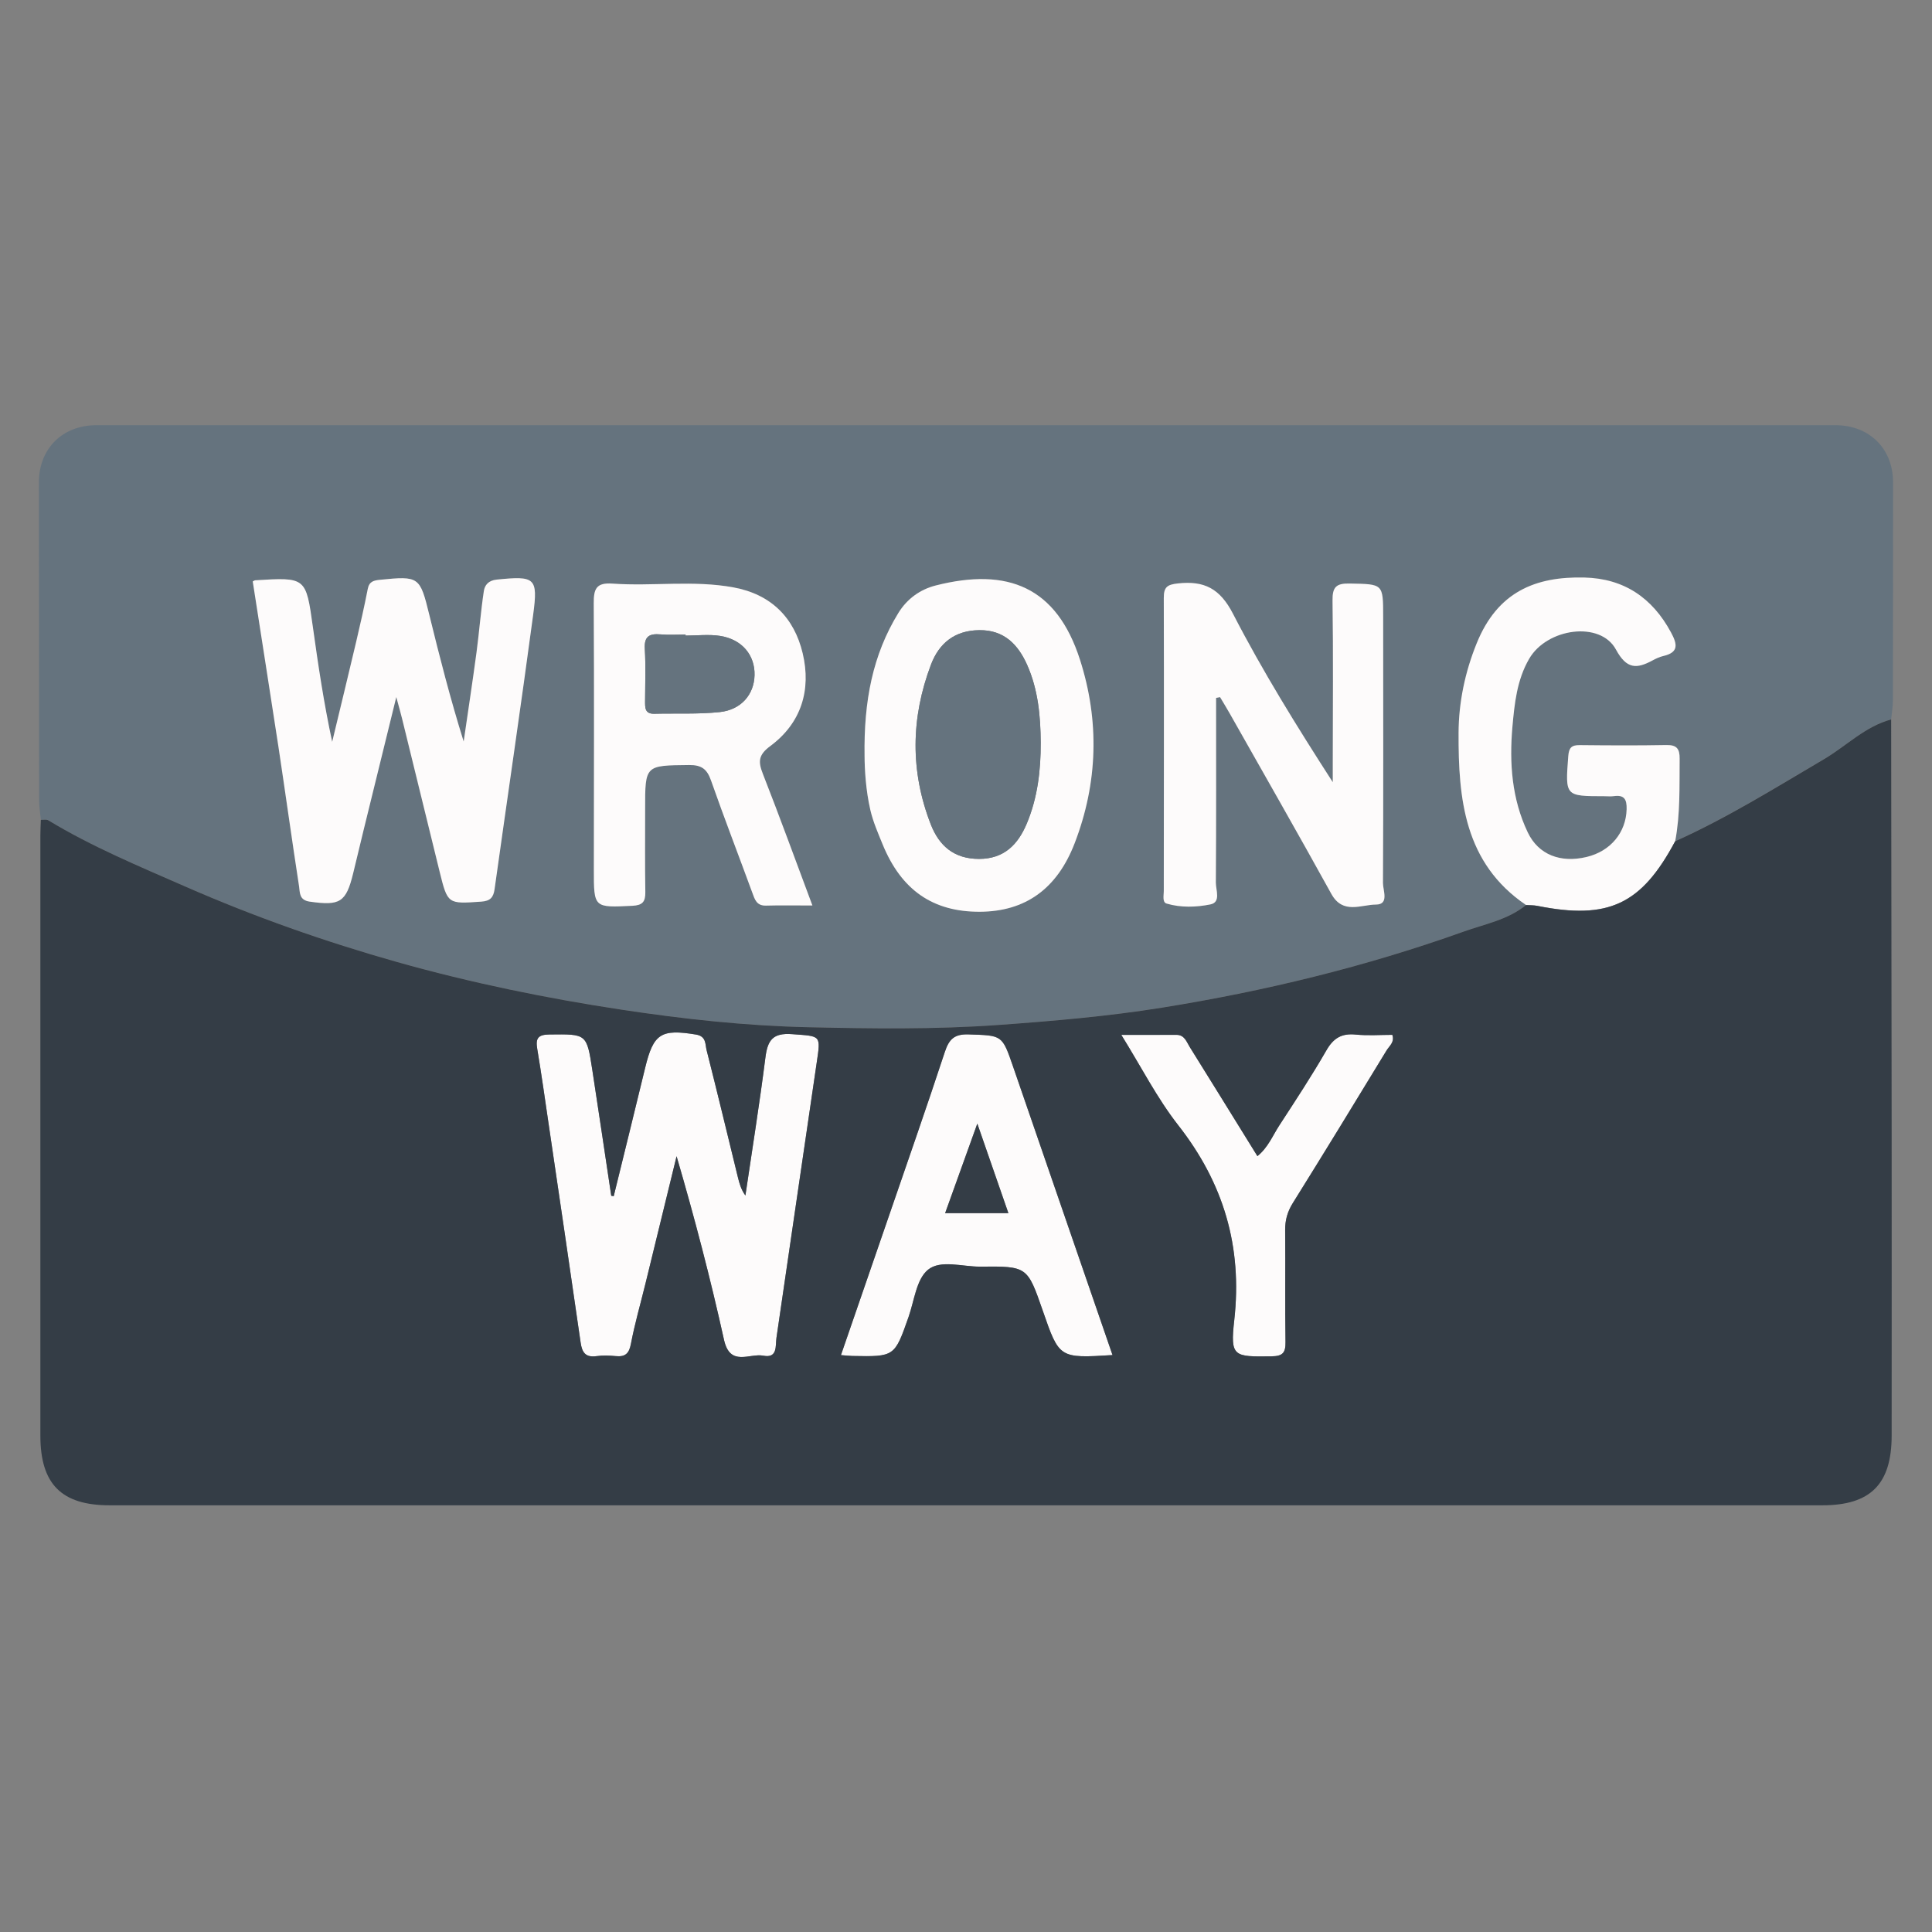 <?xml version="1.0" encoding="utf-8"?>
<!-- Generator: Adobe Illustrator 24.0.1, SVG Export Plug-In . SVG Version: 6.00 Build 0)  -->
<svg version="1.1" id="Layer_1" xmlns="http://www.w3.org/2000/svg" xmlns:xlink="http://www.w3.org/1999/xlink" x="0px" y="0px"
	 viewBox="0 0 500 500" style="enable-background:new 0 0 500 500;" xml:space="preserve">
<rect x="0" y="0" width="500" height="500" fill="#808080" stroke="none"/>
<style type="text/css">
	.st0{fill:#65737E;}
	.st1{fill:#FDFBFB;}
	.st2{fill:#343D46;}
</style>
<g>
	<path class="st0" d="M394.93,234.21c-4.73,3.85-10.69,4.92-16.2,6.89c-25.37,9.08-51.5,15.41-78.06,19.67
		c-13.98,2.24-28.13,3.45-42.3,4.47c-16.46,1.19-32.89,0.95-49.29,0.58c-16.12-0.36-32.21-2.11-48.23-4.54
		c-19.59-2.97-38.92-6.93-57.97-12.3c-18.79-5.29-37.17-11.78-55.05-19.62c-11.98-5.25-24.08-10.26-35.3-17.07
		c-0.5-0.3-1.3-0.1-1.96-0.14c-0.15-1.64-0.43-3.29-0.44-4.93c-0.04-27.47-0.05-54.93-0.06-82.4c0-8.72,6.1-14.78,14.89-14.78
		c150.02,0,300.03,0,450.05,0c8.78,0,14.91,6.06,14.91,14.76c0,18.81,0,37.62-0.04,56.43c0,1.64-0.29,3.29-0.45,4.93
		c-6.71,1.8-11.53,6.82-17.3,10.22c-12.67,7.46-25.15,15.25-38.59,21.29c1.34-7.08,1.08-14.23,1.15-21.38
		c0.03-2.54-0.75-3.55-3.41-3.5c-7.49,0.13-14.98,0.1-22.46,0.02c-2.1-0.02-2.79,0.65-2.95,2.83c-0.79,10.38-0.87,10.38,9.31,10.39
		c0.83,0,1.68,0.1,2.49-0.02c2.7-0.38,3.37,0.85,3.3,3.39c-0.16,5.98-4.12,10.87-10.37,12.36c-6.73,1.6-12.45-0.56-15.23-6.39
		c-4.1-8.62-4.78-17.92-3.96-27.26c0.53-6.03,1.15-12.14,4.32-17.62c4.61-7.98,18.43-9.88,22.47-2.43c2.78,5.13,5.36,5.05,9.49,2.82
		c0.87-0.47,1.8-0.91,2.75-1.13c4.11-0.95,3.64-3.09,2.01-6.11c-4.84-8.96-12.18-13.94-22.37-14.2c-12.8-0.32-22.54,3.77-27.9,16.99
		c-3.03,7.48-4.66,15.32-4.7,23.22C377.41,206.69,378.95,223.37,394.93,234.21z M65.41,150.47c2.24,14.44,4.49,28.66,6.64,42.9
		c1.81,12,3.48,24.02,5.32,36.01c0.24,1.58-0.02,3.57,2.76,3.96c7.8,1.11,9.38,0.22,11.23-7.3c0.91-3.71,1.78-7.43,2.69-11.14
		c2.72-11.1,5.46-22.2,8.48-34.51c0.73,2.72,1.15,4.15,1.5,5.59c3.24,13.16,6.45,26.33,9.69,39.49c2.11,8.57,2.12,8.47,10.8,7.87
		c2.35-0.16,3.15-1.09,3.45-3.25c3.32-23.68,6.82-47.34,9.99-71.04c1.29-9.61,0.44-10.06-9.44-9.05c-2.18,0.22-3.1,1.46-3.33,2.97
		c-0.8,5.28-1.19,10.61-1.9,15.9c-1.03,7.69-2.2,15.36-3.32,23.04c-3.43-11.01-6.23-21.92-8.91-32.85
		c-2.41-9.84-2.64-10.03-12.75-9.01c-1.63,0.17-2.79,0.42-3.16,2.36c-0.89,4.62-1.94,9.2-3.02,13.78c-2.03,8.61-4.12,17.2-6.19,25.8
		c-2.16-9.98-3.62-19.82-4.99-29.67c-1.8-12.95-1.77-12.95-14.93-12.14C65.9,150.19,65.75,150.31,65.41,150.47z M314.72,180.62
		c0.34-0.07,0.68-0.13,1.02-0.2c0.83,1.4,1.69,2.78,2.49,4.2c8.8,15.56,17.68,31.08,26.32,46.73c2.98,5.39,7.7,2.76,11.55,2.75
		c3.45-0.01,1.79-3.66,1.8-5.6c0.12-22.97,0.06-45.93,0.05-68.9c0-8.59-0.01-8.41-8.66-8.58c-3.49-0.07-4.49,0.88-4.44,4.41
		c0.2,13.98,0.07,27.96,0.06,41.94c0,1.69,0,3.38,0,5.06c-9.3-14.45-18.15-28.7-25.81-43.56c-3.39-6.58-7.45-8.62-14.26-7.88
		c-2.77,0.3-3.67,0.94-3.66,3.75c0.07,25.3,0.01,50.59,0,75.89c0,1.13-0.4,2.87,0.72,3.21c3.71,1.1,7.68,0.96,11.34,0.22
		c2.78-0.56,1.4-3.7,1.41-5.65C314.77,212.48,314.72,196.55,314.72,180.62z M210.25,234.34c-4.41-11.79-8.47-22.98-12.81-34.06
		c-1.24-3.17-1.24-4.9,1.92-7.24c8.01-5.92,10.63-14.5,8.38-23.97c-2.19-9.24-8.19-15.28-17.91-17.08
		c-10.4-1.92-20.9-0.24-31.33-0.98c-4.17-0.3-4.86,1.35-4.84,5.06c0.14,22.97,0.05,45.94,0.03,68.9c-0.01,10.01-0.01,9.91,9.96,9.42
		c2.65-0.13,3.41-1.03,3.36-3.56c-0.13-7.15-0.05-14.31-0.05-21.47c-0.01-11.42-0.01-11.27,11.37-11.4
		c3.23-0.03,4.64,1.02,5.68,3.99c3.41,9.72,7.13,19.32,10.67,29c0.65,1.78,1.11,3.46,3.57,3.39
		C202.04,234.26,205.84,234.34,210.25,234.34z M223.75,195.7c0.02,3.48,0.31,8.77,1.5,13.93c0.7,3.02,1.97,5.93,3.15,8.82
		c4.86,11.91,13.05,17.56,25.22,17.5c11.67-0.06,19.93-5.86,24.51-17.76c6.01-15.61,6.44-31.64,1.37-47.46
		c-6.03-18.8-18.65-23.97-37.33-19.22c-4.09,1.04-7.45,3.5-9.68,7.13C225.87,169.45,223.53,181.36,223.75,195.7z"/>
</g>
<path class="st1" d="M158.83,309.57c2.71-11.06,5.46-22.12,8.13-33.19c2.15-8.91,4.11-10.12,13.16-8.64
	c2.71,0.44,2.36,2.5,2.75,4.04c2.78,10.95,5.42,21.94,8.1,32.91c0.39,1.59,0.82,3.17,1.94,4.71c1.75-11.88,3.66-23.74,5.17-35.65
	c0.57-4.49,1.85-6.5,6.95-6.11c7.48,0.58,7.4,0.13,6.32,7.47c-3.5,23.69-6.9,47.4-10.4,71.1c-0.3,2.06,0.36,5.37-3.41,4.64
	c-3.57-0.69-8.61,2.97-10.17-4.12c-3.51-15.88-7.63-31.63-12.27-47.5c-2.69,11.02-5.38,22.05-8.08,33.07
	c-1.26,5.16-2.74,10.29-3.74,15.5c-0.48,2.53-1.49,3.4-3.93,3.16c-1.65-0.16-3.35-0.22-4.99,0.01c-2.82,0.39-3.73-0.94-4.09-3.49
	c-2.7-18.77-5.48-37.52-8.24-56.28c-0.97-6.58-1.89-13.17-2.99-19.73c-0.46-2.75,0.16-3.71,3.2-3.75c9.57-0.1,9.6-0.25,11.05,9.19
	c1.67,10.85,3.27,21.7,4.9,32.55C158.41,309.5,158.62,309.53,158.83,309.57z"/>
<path class="st1" d="M394.93,234.21c-15.99-10.85-17.52-27.52-17.45-44.53c0.03-7.9,1.66-15.74,4.7-23.22
	c5.36-13.22,15.11-17.32,27.9-16.99c10.19,0.26,17.54,5.23,22.37,14.2c1.63,3.02,2.1,5.16-2.01,6.11c-0.95,0.22-1.88,0.66-2.75,1.13
	c-4.13,2.23-6.71,2.31-9.49-2.82c-4.04-7.46-17.87-5.55-22.47,2.43c-3.17,5.48-3.78,11.59-4.32,17.62
	c-0.82,9.34-0.15,18.64,3.96,27.26c2.77,5.83,8.5,7.99,15.23,6.39c6.25-1.49,10.22-6.37,10.37-12.36c0.07-2.54-0.6-3.77-3.3-3.39
	c-0.82,0.11-1.66,0.02-2.49,0.02c-10.18-0.01-10.1,0-9.31-10.39c0.17-2.17,0.86-2.85,2.95-2.83c7.49,0.08,14.98,0.12,22.46-0.02
	c2.65-0.05,3.43,0.96,3.41,3.5c-0.07,7.15,0.19,14.3-1.15,21.38c-8.73,16.39-17.3,20.4-35.65,16.73
	C396.92,234.24,395.92,234.28,394.93,234.21z"/>
<path class="st1" d="M287.92,350.69c-13.79,0.85-13.79,0.85-18.06-11.46c-3.98-11.46-3.98-11.54-16.18-11.42
	c-4.62,0.05-10.3-1.88-13.57,0.84c-2.98,2.48-3.51,7.98-4.99,12.19c-3.62,10.29-3.59,10.3-14.55,10.09
	c-0.8-0.02-1.61-0.12-2.95-0.22c4.15-12.02,8.21-23.76,12.24-35.5c4.91-14.29,9.91-28.55,14.63-42.91c1.09-3.33,2.45-4.72,6.18-4.59
	c8.66,0.3,8.66,0.07,11.47,8.24C270.7,300.73,279.25,325.53,287.92,350.69z M252.93,290.79c-3.08,8.57-5.64,15.69-8.33,23.17
	c5.73,0,10.84,0,16.37,0C258.4,306.52,255.92,299.39,252.93,290.79z"/>
<path class="st1" d="M290.19,267.82c5.38,0,9.8,0.02,14.23-0.01c2.15-0.02,2.63,1.79,3.47,3.13c5.81,9.3,11.57,18.64,17.52,28.26
	c2.74-2.21,3.95-5.3,5.68-7.97c4.17-6.41,8.38-12.81,12.19-19.43c1.83-3.18,3.97-4.42,7.57-4.06c3.13,0.31,6.31,0.07,9.48,0.07
	c0.64,1.9-0.8,2.88-1.49,4.03c-8.03,13.21-16.09,26.4-24.27,39.51c-1.39,2.23-2,4.42-1.98,7.01c0.09,9.65-0.06,19.31,0.09,28.96
	c0.04,2.78-0.73,3.65-3.61,3.69c-9.84,0.13-10.72,0.16-9.65-9.37c2.13-19.02-2.76-35.46-14.51-50.45
	C299.46,284.23,295.38,276.17,290.19,267.82z"/>
<path class="st1" d="M65.41,150.47c0.34-0.16,0.49-0.28,0.64-0.29c13.16-0.81,13.13-0.81,14.93,12.14
	c1.37,9.85,2.84,19.69,4.99,29.67c2.07-8.6,4.16-17.19,6.19-25.8c1.08-4.58,2.12-9.17,3.02-13.78c0.38-1.94,1.54-2.19,3.16-2.36
	c10.11-1.02,10.34-0.84,12.75,9.01c2.68,10.94,5.47,21.84,8.91,32.85c1.11-7.68,2.29-15.35,3.32-23.04c0.71-5.29,1.1-10.63,1.9-15.9
	c0.23-1.51,1.15-2.75,3.33-2.97c9.89-1,10.73-0.55,9.44,9.05c-3.17,23.7-6.68,47.36-9.99,71.04c-0.3,2.16-1.11,3.09-3.45,3.25
	c-8.68,0.6-8.69,0.7-10.8-7.87c-3.24-13.16-6.46-26.32-9.69-39.49c-0.35-1.44-0.77-2.87-1.5-5.59c-3.03,12.31-5.76,23.41-8.48,34.51
	c-0.91,3.71-1.78,7.43-2.69,11.14c-1.84,7.53-3.43,8.41-11.23,7.3c-2.78-0.39-2.52-2.38-2.76-3.96
	c-1.85-11.99-3.51-24.01-5.32-36.01C69.9,179.13,67.65,164.91,65.41,150.47z"/>
<path class="st1" d="M314.72,180.62c0,15.93,0.05,31.86-0.06,47.79c-0.01,1.95,1.37,5.09-1.41,5.65c-3.67,0.74-7.64,0.88-11.34-0.22
	c-1.13-0.33-0.73-2.07-0.72-3.21c0.01-25.3,0.07-50.59,0-75.89c-0.01-2.81,0.89-3.45,3.66-3.75c6.81-0.74,10.87,1.3,14.26,7.88
	c7.66,14.86,16.5,29.11,25.81,43.56c0-1.69,0-3.38,0-5.06c0.01-13.98,0.14-27.96-0.06-41.94c-0.05-3.53,0.96-4.48,4.44-4.41
	c8.65,0.17,8.66-0.01,8.66,8.58c0.01,22.97,0.07,45.93-0.05,68.9c-0.01,1.93,1.66,5.59-1.8,5.6c-3.85,0.01-8.57,2.64-11.55-2.75
	c-8.64-15.65-17.52-31.17-26.32-46.73c-0.8-1.42-1.66-2.8-2.49-4.2C315.41,180.49,315.07,180.55,314.72,180.62z"/>
<path class="st1" d="M210.25,234.34c-4.42,0-8.21-0.08-12,0.03c-2.46,0.07-2.92-1.61-3.57-3.39c-3.54-9.67-7.26-19.28-10.67-29
	c-1.04-2.96-2.46-4.02-5.68-3.99c-11.38,0.12-11.38-0.02-11.37,11.4c0.01,7.16-0.07,14.32,0.05,21.47c0.04,2.52-0.72,3.43-3.36,3.56
	c-9.97,0.48-9.97,0.59-9.96-9.42c0.01-22.97,0.1-45.94-0.03-68.9c-0.02-3.71,0.67-5.36,4.84-5.06c10.42,0.74,20.92-0.94,31.33,0.98
	c9.72,1.79,15.72,7.83,17.91,17.08c2.24,9.46-0.37,18.04-8.38,23.97c-3.16,2.34-3.16,4.07-1.92,7.24
	C201.78,211.36,205.84,222.55,210.25,234.34z M177.42,164.49c0-0.09,0-0.18,0-0.27c-2.16,0-4.33,0.15-6.47-0.04
	c-2.87-0.25-4.28,0.48-4.08,3.76c0.27,4.46,0.08,8.95,0.07,13.43c0,1.71-0.13,3.42,2.41,3.35c5.63-0.14,11.3,0.15,16.88-0.43
	c5.58-0.58,8.91-4.55,9.04-9.53c0.14-5.2-3.24-9.31-8.93-10.19C183.43,164.12,180.4,164.49,177.42,164.49z"/>
<path class="st1" d="M223.75,195.7c-0.22-14.34,2.12-26.25,8.74-37.05c2.23-3.63,5.59-6.09,9.68-7.13
	c18.68-4.74,31.3,0.42,37.33,19.22c5.07,15.82,4.64,31.84-1.37,47.46c-4.58,11.9-12.84,17.7-24.51,17.76
	c-12.17,0.06-20.36-5.59-25.22-17.5c-1.18-2.89-2.45-5.8-3.15-8.82C224.06,204.48,223.77,199.18,223.75,195.7z M269.34,192.16
	c-0.05-6.86-0.68-13.65-3.48-20c-2.36-5.35-5.99-9.16-12.44-9.08c-6.28,0.07-10.36,3.3-12.5,8.94c-5.2,13.75-5.39,27.6-0.03,41.35
	c2.17,5.56,6.05,8.91,12.48,8.91c6.51,0,10.09-3.75,12.35-9.14C268.53,206.46,269.36,199.36,269.34,192.16z"/>
<g>
	<path class="st2" d="M489.43,186.19c0.04,35.8,0.1,71.61,0.13,107.41c0.02,25.98,0.01,51.96,0,77.94
		c-0.01,12.53-5.45,18.03-17.92,18.03c-147.76,0.01-295.52,0.01-443.27,0c-12.47,0-17.92-5.5-17.92-18.03
		c-0.01-51.79-0.01-103.59,0-155.38c0-1.33,0.08-2.66,0.12-3.99c0.66,0.03,1.46-0.17,1.96,0.14c11.23,6.81,23.33,11.82,35.3,17.07
		c17.88,7.84,36.26,14.32,55.05,19.62c19.05,5.36,38.38,9.33,57.97,12.3c16.02,2.43,32.1,4.18,48.23,4.54
		c16.4,0.37,32.83,0.6,49.29-0.58c14.17-1.02,28.33-2.23,42.3-4.47c26.56-4.26,52.69-10.6,78.06-19.67
		c5.5-1.97,11.47-3.04,16.2-6.89c0.99,0.07,1.99,0.03,2.95,0.22c18.35,3.67,26.92-0.34,35.65-16.73
		c13.45-6.04,25.92-13.83,38.59-21.29C477.9,193.01,482.72,187.99,489.43,186.19z M158.83,309.57c-0.21-0.04-0.43-0.07-0.64-0.11
		c-1.63-10.85-3.24-21.71-4.9-32.55c-1.45-9.44-1.48-9.29-11.05-9.19c-3.04,0.03-3.66,0.99-3.2,3.75c1.1,6.56,2.02,13.15,2.99,19.73
		c2.76,18.76,5.55,37.51,8.24,56.28c0.37,2.55,1.28,3.88,4.09,3.49c1.63-0.23,3.34-0.17,4.99-0.01c2.44,0.24,3.45-0.63,3.93-3.16
		c0.99-5.22,2.47-10.34,3.74-15.5c2.7-11.02,5.39-22.04,8.08-33.07c4.64,15.87,8.76,31.62,12.27,47.5c1.57,7.09,6.6,3.43,10.17,4.12
		c3.77,0.73,3.1-2.57,3.41-4.64c3.49-23.69,6.89-47.4,10.4-71.1c1.09-7.34,1.16-6.9-6.32-7.47c-5.1-0.39-6.39,1.62-6.95,6.11
		c-1.5,11.91-3.42,23.77-5.17,35.65c-1.12-1.55-1.55-3.13-1.94-4.71c-2.69-10.97-5.32-21.96-8.1-32.91
		c-0.39-1.53-0.04-3.59-2.75-4.04c-9.05-1.48-11.01-0.27-13.16,8.64C164.29,287.45,161.54,298.51,158.83,309.57z M287.92,350.69
		c-8.67-25.17-17.22-49.96-25.76-74.75c-2.81-8.17-2.81-7.95-11.47-8.24c-3.73-0.13-5.09,1.27-6.18,4.59
		c-4.72,14.36-9.72,28.62-14.63,42.91c-4.04,11.75-8.1,23.49-12.24,35.5c1.34,0.1,2.14,0.21,2.95,0.22
		c10.95,0.21,10.93,0.2,14.55-10.09c1.48-4.21,2.01-9.7,4.99-12.19c3.27-2.72,8.95-0.79,13.57-0.84
		c12.19-0.12,12.19-0.04,16.18,11.42C274.14,351.54,274.14,351.54,287.92,350.69z M290.19,267.82c5.2,8.36,9.27,16.41,14.73,23.38
		c11.75,15,16.64,31.43,14.51,50.45c-1.07,9.52-0.19,9.5,9.65,9.37c2.88-0.04,3.65-0.91,3.61-3.69c-0.15-9.65,0-19.31-0.09-28.96
		c-0.02-2.59,0.59-4.78,1.98-7.01c8.18-13.12,16.24-26.31,24.27-39.51c0.7-1.15,2.14-2.13,1.49-4.03c-3.17,0-6.35,0.25-9.48-0.07
		c-3.6-0.36-5.74,0.88-7.57,4.06c-3.81,6.62-8.02,13.02-12.19,19.43c-1.73,2.66-2.94,5.76-5.68,7.97
		c-5.96-9.62-11.72-18.95-17.52-28.26c-0.84-1.34-1.32-3.14-3.47-3.13C299.99,267.84,295.57,267.82,290.19,267.82z"/>
	<path class="st2" d="M252.93,290.79c2.99,8.61,5.46,15.74,8.04,23.17c-5.53,0-10.64,0-16.37,0
		C247.29,306.48,249.85,299.36,252.93,290.79z"/>
</g>
<g>
	<path class="st0" d="M177.42,164.49c2.98,0,6.02-0.37,8.93,0.08c5.69,0.88,9.07,5,8.93,10.19c-0.13,4.98-3.46,8.94-9.04,9.53
		c-5.58,0.58-11.25,0.29-16.88,0.43c-2.54,0.07-2.41-1.64-2.41-3.35c0.01-4.48,0.2-8.97-0.07-13.43c-0.2-3.28,1.22-4.01,4.08-3.76
		c2.14,0.19,4.31,0.04,6.47,0.04C177.42,164.31,177.42,164.4,177.42,164.49z"/>
	<path class="st0" d="M269.34,192.16c0.02,7.21-0.8,14.3-3.61,20.99c-2.26,5.39-5.84,9.13-12.35,9.14c-6.43,0-10.31-3.35-12.48-8.91
		c-5.36-13.75-5.17-27.6,0.03-41.35c2.13-5.65,6.22-8.87,12.5-8.94c6.44-0.08,10.08,3.73,12.44,9.08
		C268.66,178.51,269.29,185.3,269.34,192.16z"/>
</g>
</svg>
